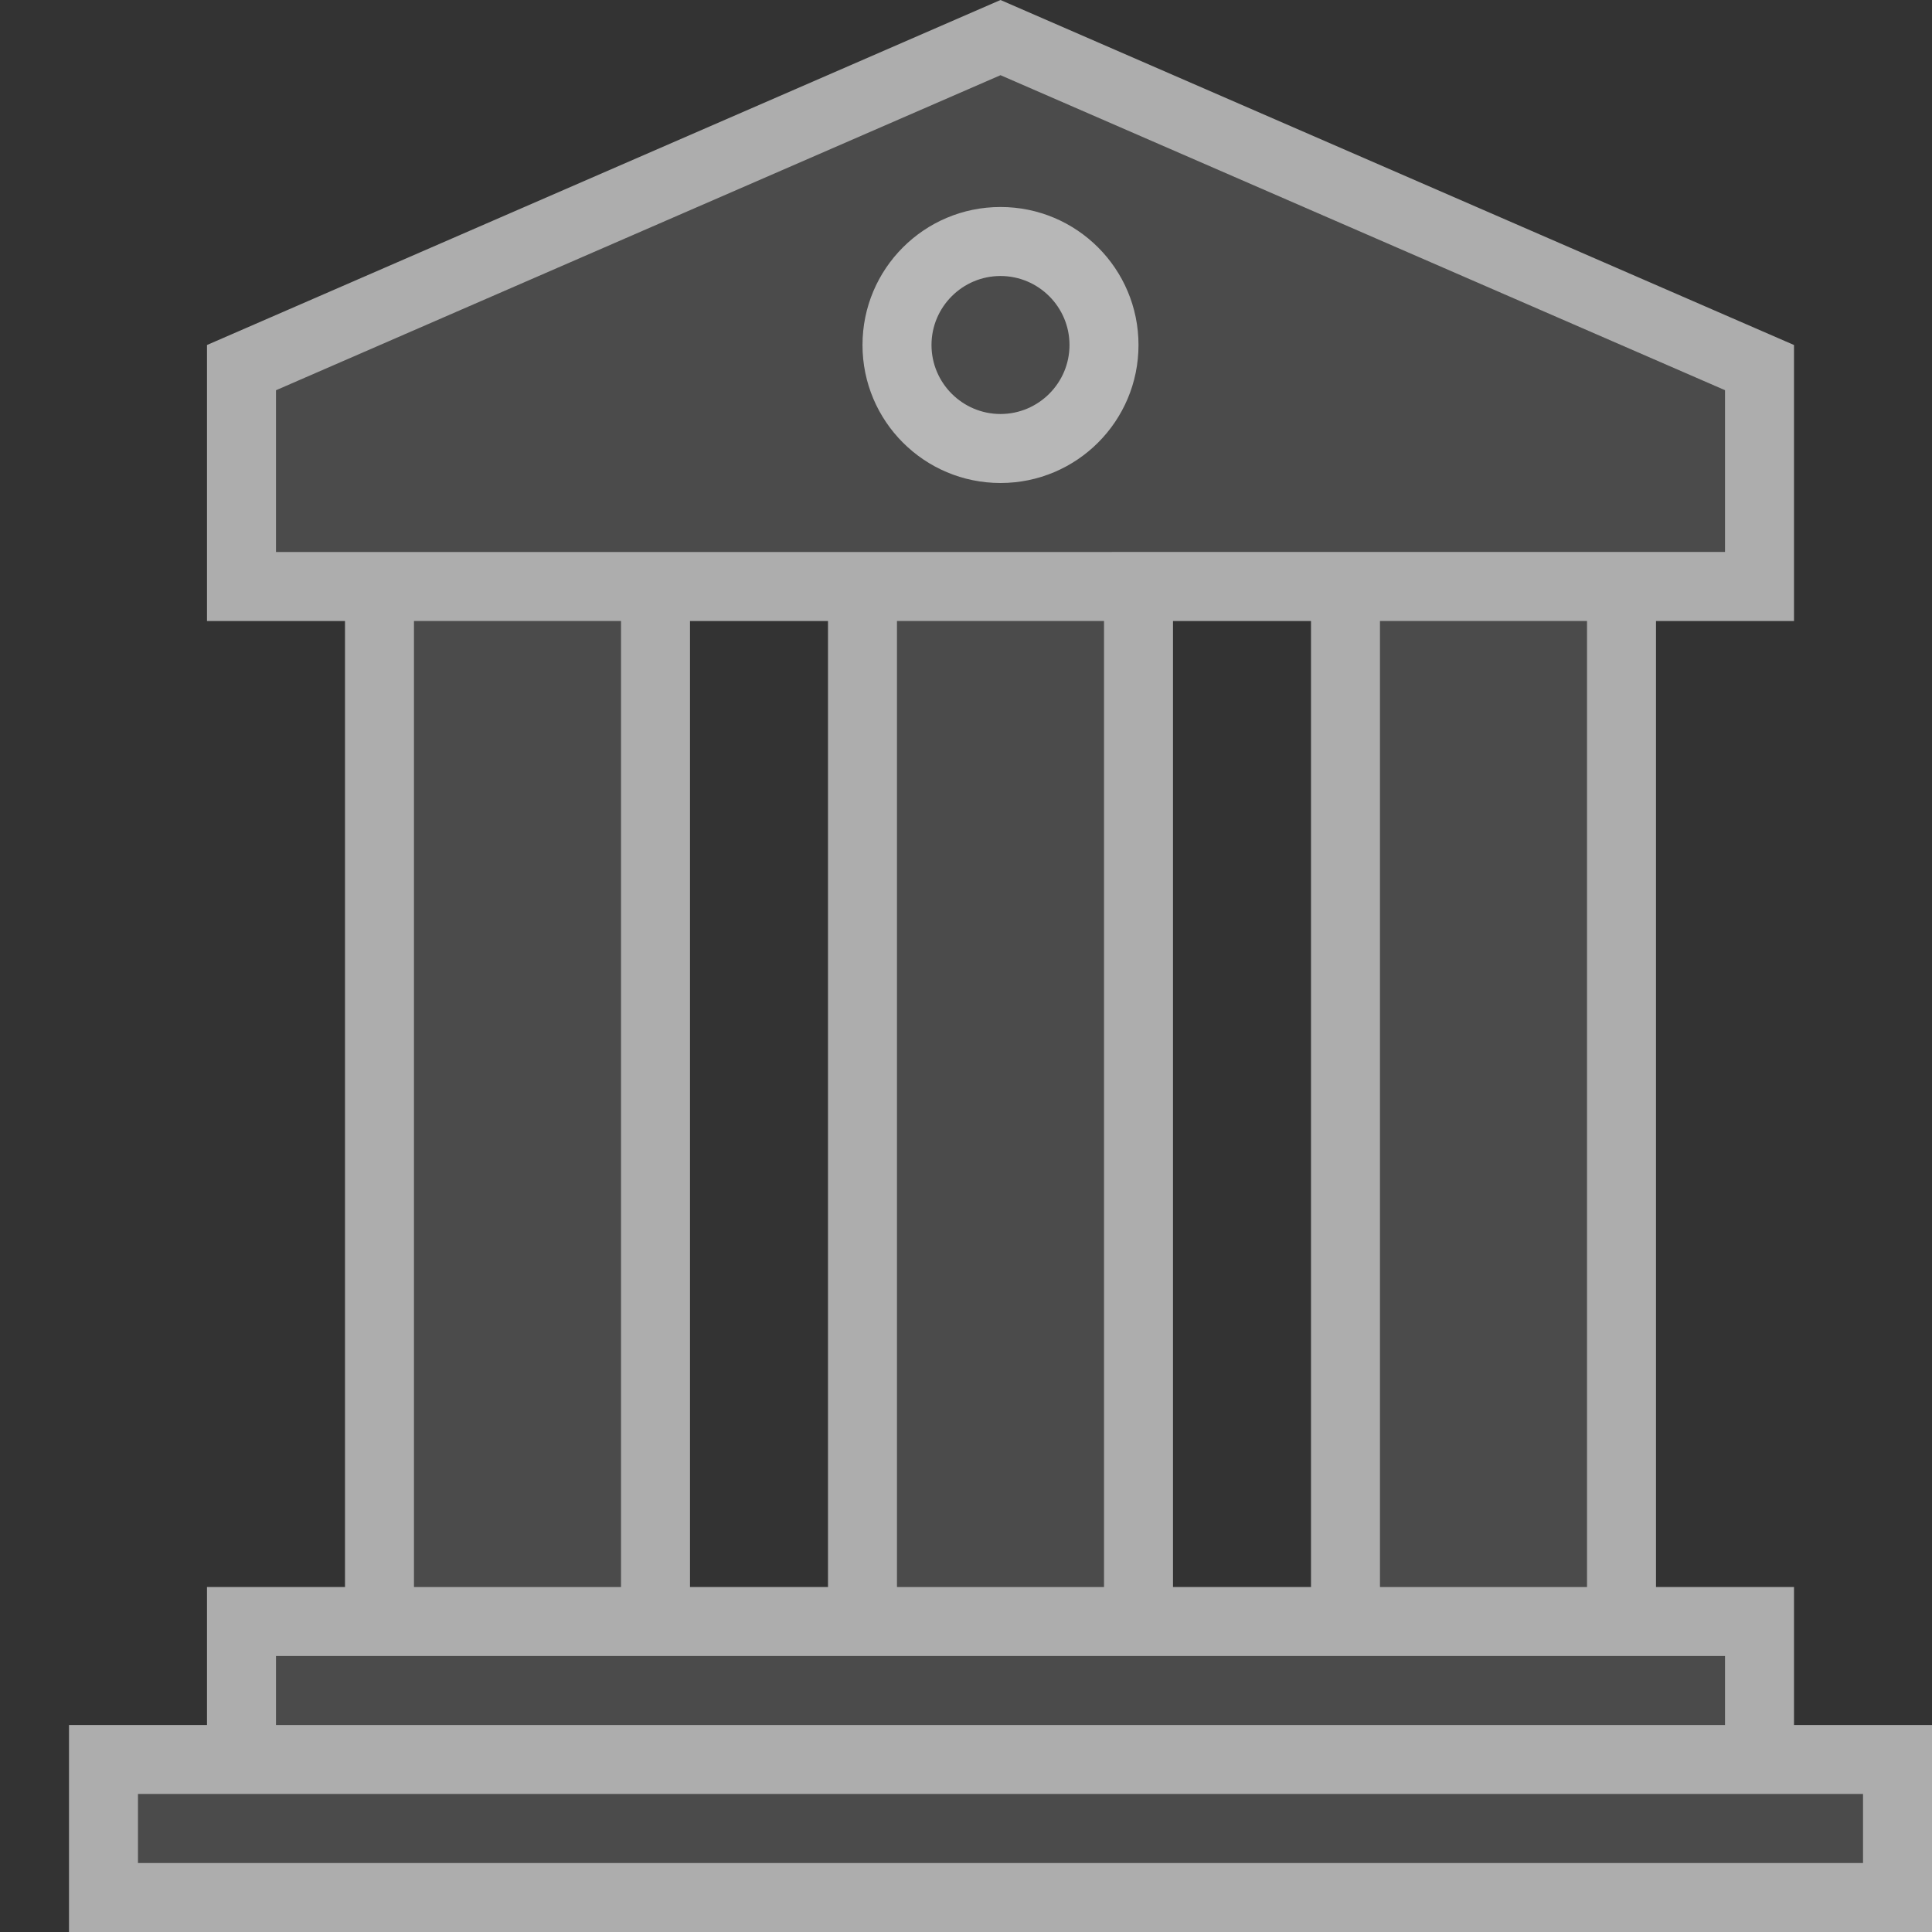 <svg width="28" height="28" viewBox="0 0 28 28" fill="none" xmlns="http://www.w3.org/2000/svg">
<rect x="0" y="0" width="28" height="28" fill="#333333" stroke="none"/>
<path opacity="0.6" d="M26 25V23H24V9H26V5L14.5 0L3 5V9H5V23H3V25H1V28H28V25H26ZM10 9H12V23H10V9ZM13 9H16V23H13V9ZM17 9H19V23H17V9ZM20 9H23V23H20V9ZM4 8V5.656L14.5 1.09L25 5.655V7.999L4 8ZM9 9V23H6V9H9ZM4 24H25V25H4V24ZM27 27H2V26H27V27ZM14.5 4C15.051 4 15.5 4.449 15.5 5C15.5 5.551 15.051 6 14.5 6C13.949 6 13.5 5.551 13.5 5C13.5 4.449 13.949 4 14.5 4ZM14.5 3C13.395 3 12.5 3.895 12.5 5C12.5 6.105 13.395 7 14.5 7C15.605 7 16.5 6.105 16.5 5C16.5 3.895 15.605 3 14.5 3Z" fill="white"/>
<path opacity="0.12" d="M25 24H4V25H25V24ZM27 26H2V27H27V26ZM9 9H6V23H9V9ZM16 9H13V23H16V9ZM23 9H20V23H23V9ZM4 5.656L14.5 1.09L25 5.655V7.999H4V5.656Z" fill="white"/>
</svg>
